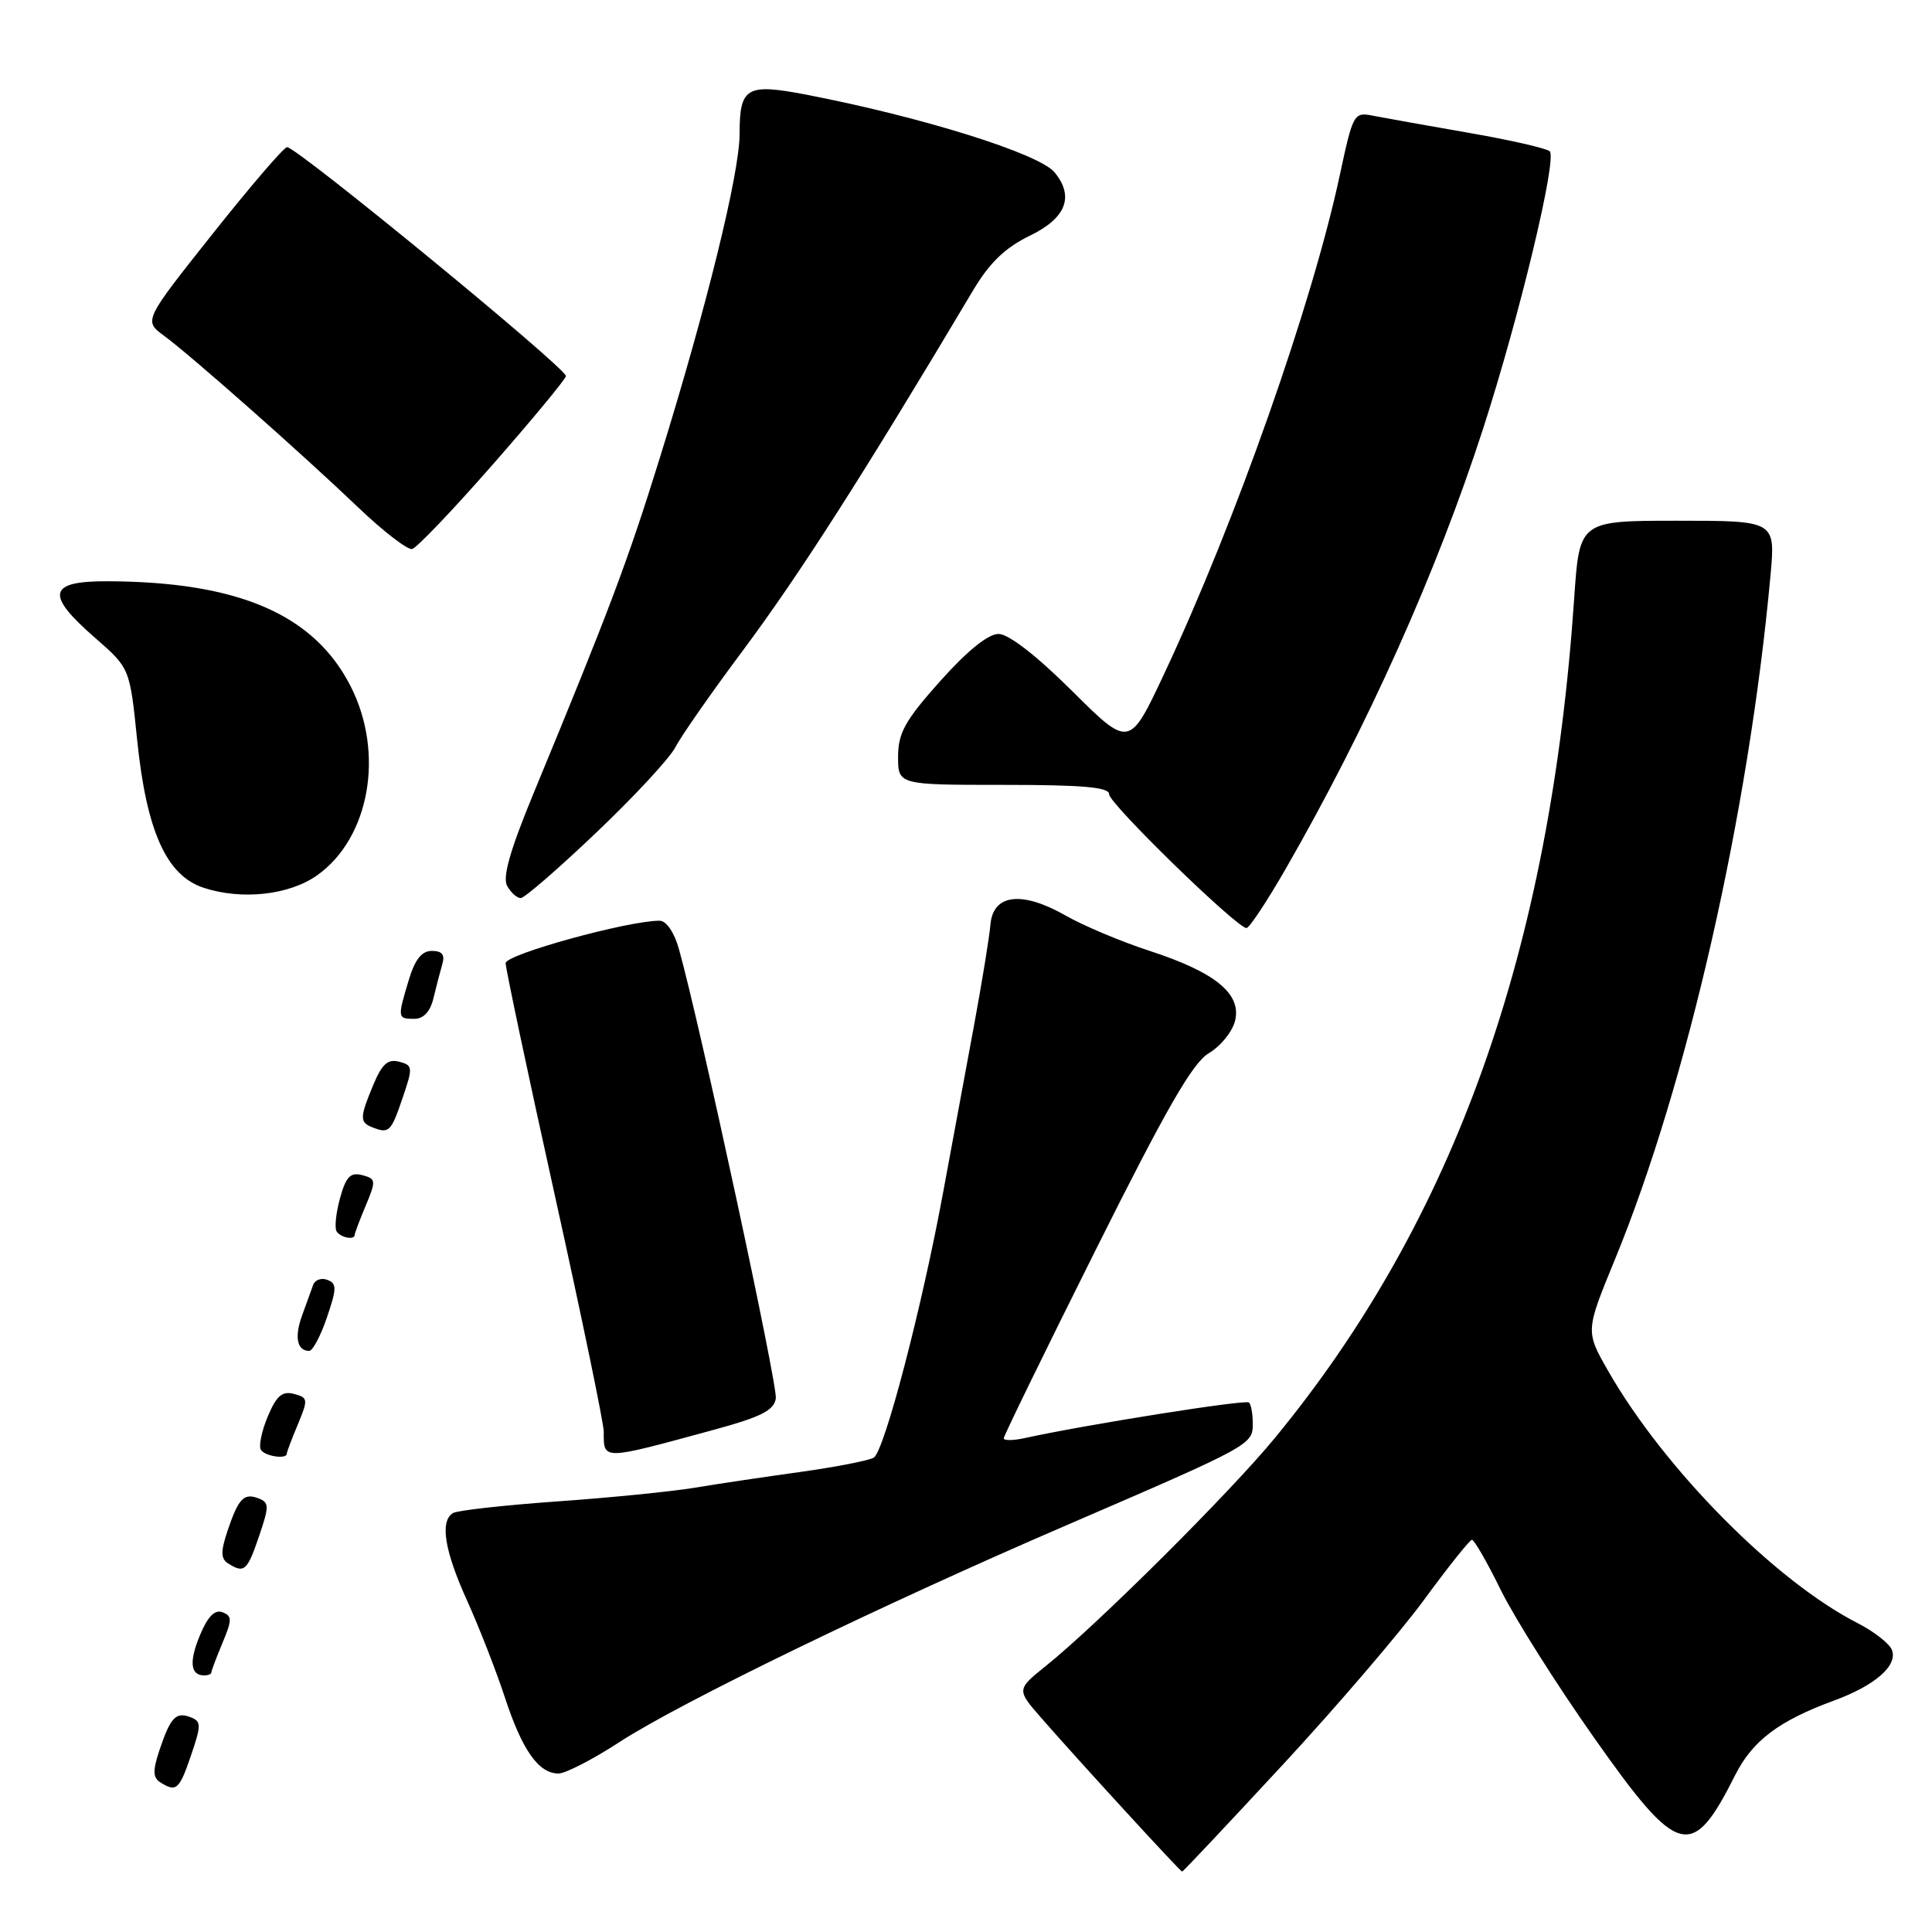 <?xml version="1.0" encoding="UTF-8" standalone="no"?>
<!DOCTYPE svg PUBLIC "-//W3C//DTD SVG 1.1//EN" "http://www.w3.org/Graphics/SVG/1.1/DTD/svg11.dtd" >
<svg xmlns="http://www.w3.org/2000/svg" xmlns:xlink="http://www.w3.org/1999/xlink" version="1.1" viewBox="0 0 256 256">
 <g >
 <path fill="currentColor"
d=" M 169.86 233.96 C 177.02 226.24 185.49 216.35 188.69 211.99 C 191.88 207.63 194.74 204.05 195.04 204.03 C 195.33 204.01 197.07 207.03 198.89 210.74 C 200.72 214.44 206.26 223.22 211.21 230.24 C 222.41 246.15 224.19 246.62 229.92 235.21 C 232.22 230.65 235.70 228.02 243.00 225.34 C 248.47 223.33 251.48 220.70 250.69 218.63 C 250.36 217.78 248.32 216.18 246.14 215.07 C 235.22 209.50 220.52 194.64 213.09 181.66 C 210.08 176.39 210.08 176.39 213.96 166.95 C 223.56 143.62 231.73 107.69 234.60 76.25 C 235.26 69.00 235.26 69.00 222.27 69.00 C 209.29 69.00 209.29 69.00 208.59 79.25 C 205.42 125.94 192.72 161.60 168.96 190.50 C 163.01 197.75 145.43 215.25 138.59 220.74 C 134.69 223.88 134.69 223.88 138.02 227.69 C 143.06 233.46 156.40 248.00 156.64 248.00 C 156.76 248.00 162.71 241.68 169.86 233.96 Z  M 25.32 232.57 C 26.68 228.58 26.68 228.09 25.25 227.54 C 23.30 226.79 22.59 227.55 21.12 231.93 C 20.23 234.62 20.25 235.54 21.24 236.17 C 23.36 237.51 23.76 237.16 25.32 232.57 Z  M 82.09 230.83 C 90.11 225.61 116.68 212.72 141.32 202.10 C 165.82 191.53 166.00 191.43 166.00 188.64 C 166.00 187.37 165.78 186.11 165.50 185.84 C 165.08 185.41 143.96 188.76 135.75 190.56 C 134.24 190.89 133.00 190.90 133.00 190.58 C 133.00 190.27 138.48 179.03 145.19 165.61 C 154.53 146.91 158.03 140.82 160.18 139.55 C 161.73 138.64 163.28 136.72 163.65 135.28 C 164.54 131.69 161.05 128.83 152.31 125.99 C 148.57 124.77 143.57 122.67 141.21 121.32 C 135.41 118.01 131.59 118.46 131.24 122.50 C 131.10 124.15 130.11 130.22 129.04 136.00 C 127.96 141.78 126.14 151.65 124.98 157.94 C 122.14 173.34 117.19 192.26 115.78 193.14 C 115.14 193.53 110.77 194.38 106.06 195.04 C 101.35 195.69 95.03 196.63 92.00 197.14 C 88.97 197.64 80.77 198.46 73.77 198.95 C 66.77 199.45 60.58 200.14 60.02 200.49 C 58.26 201.57 58.90 205.49 61.90 212.11 C 63.49 215.63 65.74 221.39 66.90 224.92 C 69.19 231.91 71.37 235.00 74.00 235.00 C 74.93 235.00 78.57 233.12 82.09 230.83 Z  M 28.00 221.62 C 28.00 221.41 28.66 219.66 29.47 217.72 C 30.77 214.61 30.77 214.13 29.47 213.63 C 28.47 213.24 27.52 214.20 26.51 216.64 C 25.03 220.17 25.22 222.00 27.06 222.00 C 27.58 222.00 28.00 221.83 28.00 221.62 Z  M 34.32 203.57 C 35.68 199.58 35.68 199.09 34.25 198.54 C 32.30 197.79 31.59 198.55 30.12 202.93 C 29.23 205.62 29.25 206.54 30.24 207.17 C 32.36 208.51 32.76 208.16 34.32 203.57 Z  M 38.00 192.62 C 38.00 192.41 38.66 190.66 39.47 188.73 C 40.85 185.42 40.82 185.19 38.95 184.70 C 37.39 184.29 36.63 184.95 35.48 187.69 C 34.67 189.63 34.26 191.61 34.57 192.11 C 35.10 192.96 38.00 193.40 38.00 192.62 Z  M 94.50 189.48 C 100.83 187.76 102.56 186.89 102.80 185.30 C 103.06 183.54 92.74 135.65 89.96 125.75 C 89.34 123.53 88.29 122.00 87.39 122.00 C 83.19 122.00 67.00 126.46 67.00 127.62 C 67.00 128.33 69.92 142.14 73.50 158.31 C 77.08 174.48 80.00 188.61 80.00 189.69 C 80.00 193.52 79.66 193.52 94.50 189.48 Z  M 43.32 174.57 C 44.63 170.72 44.64 170.08 43.38 169.59 C 42.58 169.28 41.73 169.59 41.49 170.27 C 41.25 170.95 40.59 172.78 40.02 174.33 C 38.99 177.16 39.36 179.00 40.97 179.00 C 41.43 179.00 42.49 177.01 43.32 174.57 Z  M 47.00 163.62 C 47.00 163.41 47.66 161.66 48.47 159.73 C 49.85 156.43 49.82 156.19 47.99 155.71 C 46.43 155.30 45.84 155.92 45.06 158.75 C 44.52 160.71 44.31 162.69 44.60 163.16 C 45.11 163.99 47.00 164.36 47.00 163.62 Z  M 53.31 145.59 C 54.74 141.41 54.72 141.16 52.88 140.68 C 51.40 140.29 50.61 141.00 49.48 143.71 C 47.68 148.01 47.65 148.69 49.25 149.34 C 51.54 150.26 51.80 150.02 53.31 145.59 Z  M 57.44 132.25 C 57.80 130.74 58.33 128.71 58.61 127.75 C 58.98 126.51 58.58 126.00 57.23 126.00 C 55.88 126.00 54.98 127.13 54.16 129.87 C 52.65 134.89 52.67 135.00 54.89 135.00 C 56.13 135.00 57.01 134.05 57.44 132.25 Z  M 170.29 115.25 C 181.13 96.42 190.36 75.84 196.50 56.86 C 201.36 41.84 206.37 20.95 205.34 20.04 C 204.88 19.64 200.00 18.53 194.50 17.58 C 189.00 16.62 183.34 15.61 181.91 15.33 C 179.40 14.83 179.28 15.05 177.54 23.16 C 173.88 40.29 163.70 69.18 154.25 89.30 C 149.65 99.10 149.65 99.10 142.05 91.55 C 137.32 86.85 133.64 84.00 132.31 84.00 C 130.93 84.00 128.15 86.25 124.58 90.25 C 119.92 95.47 119.01 97.12 119.00 100.25 C 119.00 104.00 119.00 104.00 133.00 104.00 C 143.55 104.00 146.99 104.31 146.97 105.25 C 146.94 106.46 163.83 122.91 165.16 122.97 C 165.53 122.99 167.83 119.51 170.29 115.25 Z  M 42.04 115.97 C 48.98 111.03 50.97 99.82 46.48 90.97 C 41.64 81.42 31.61 77.08 14.25 77.02 C 6.36 76.99 5.97 78.75 12.59 84.51 C 17.20 88.53 17.20 88.53 18.17 98.01 C 19.41 110.14 22.05 116.03 27.00 117.64 C 32.07 119.30 38.35 118.60 42.04 115.97 Z  M 79.01 110.32 C 84.03 105.55 88.75 100.46 89.50 99.00 C 90.25 97.54 94.20 91.88 98.27 86.42 C 105.89 76.21 114.33 63.01 128.95 38.46 C 131.13 34.80 133.19 32.82 136.48 31.22 C 141.26 28.90 142.37 26.06 139.75 22.85 C 137.72 20.36 122.21 15.51 106.82 12.54 C 98.90 11.02 98.00 11.55 98.00 17.76 C 98.00 22.94 93.62 40.75 87.44 60.64 C 83.19 74.34 80.76 80.78 70.69 105.14 C 67.59 112.64 66.56 116.25 67.20 117.39 C 67.69 118.27 68.50 119.00 69.00 119.00 C 69.49 119.00 74.00 115.10 79.01 110.32 Z  M 65.34 61.50 C 70.64 55.45 74.98 50.20 74.99 49.83 C 75.01 48.76 39.36 19.50 38.04 19.50 C 37.62 19.50 33.18 24.68 28.16 31.00 C 19.03 42.50 19.03 42.50 21.75 44.50 C 25.36 47.16 39.97 60.08 47.48 67.25 C 50.79 70.41 54.00 72.88 54.61 72.75 C 55.21 72.61 60.04 67.55 65.34 61.50 Z "/>
</g>
</svg>